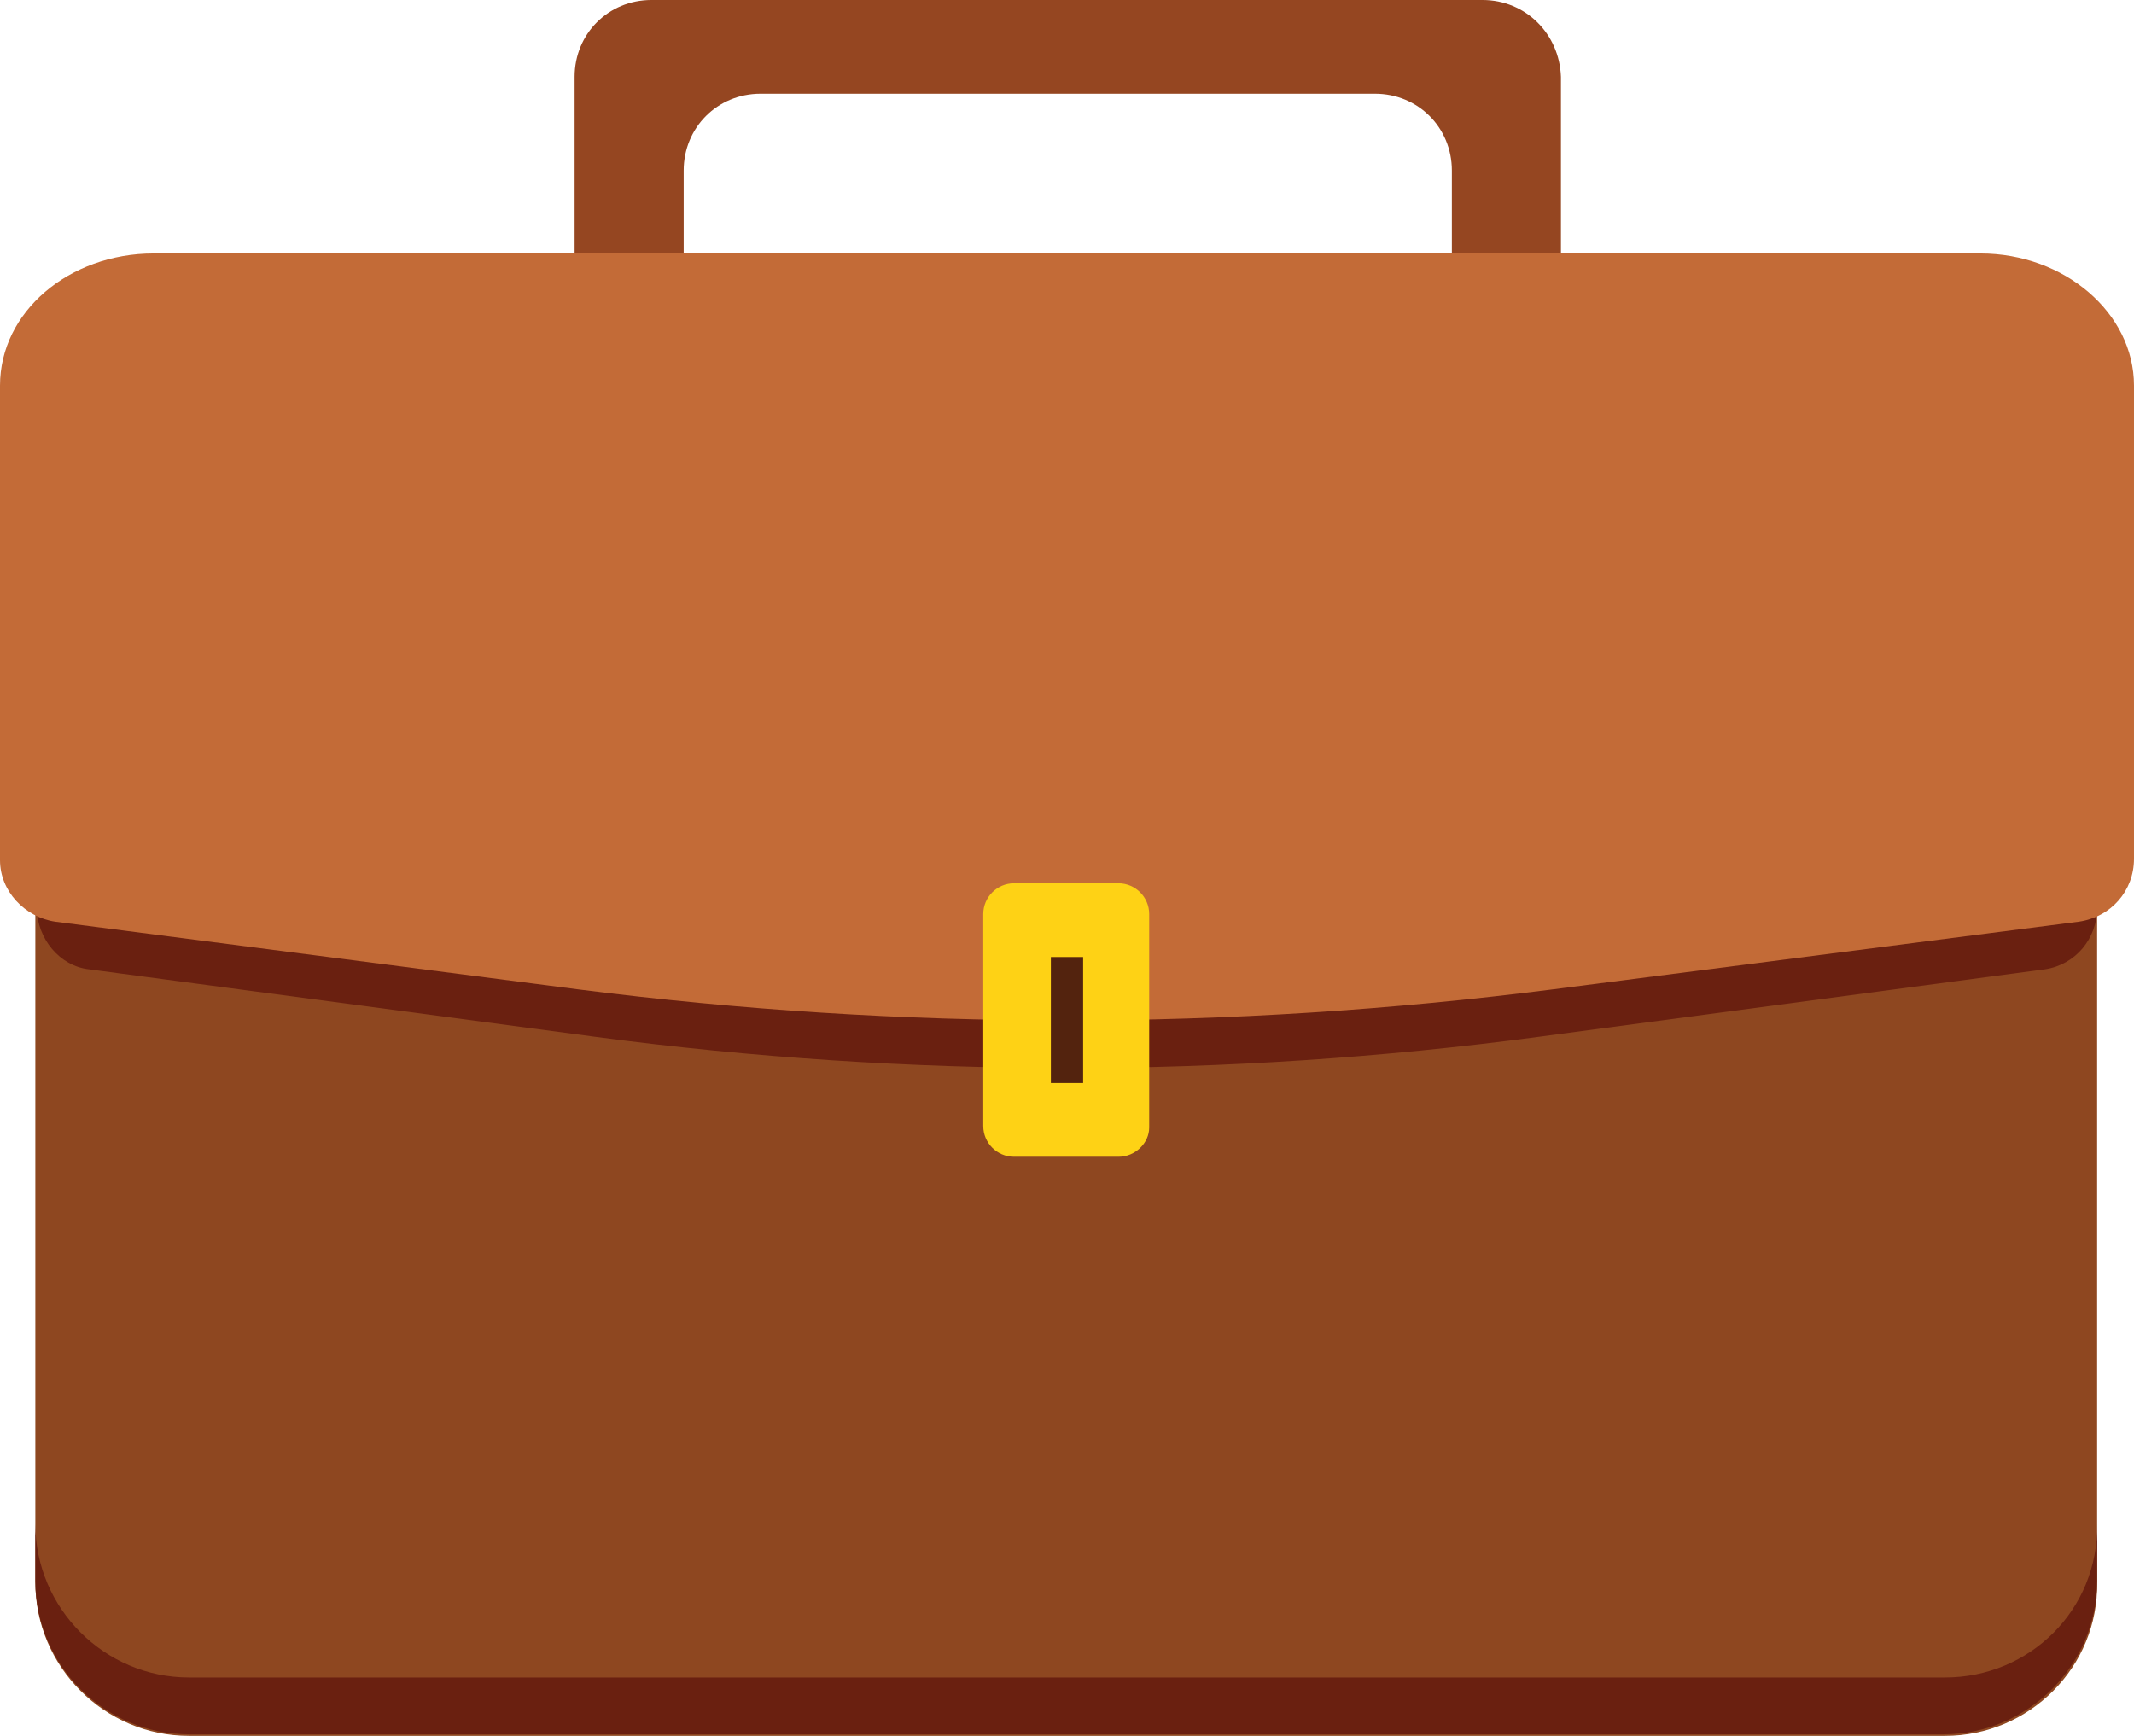 <?xml version="1.0" encoding="utf-8"?>
<!-- Generator: Adobe Illustrator 24.0.0, SVG Export Plug-In . SVG Version: 6.00 Build 0)  -->
<svg version="1.1" id="Layer_1" xmlns="http://www.w3.org/2000/svg" xmlns:xlink="http://www.w3.org/1999/xlink" x="0px" y="0px"
	 viewBox="0 0 138.9 113" style="enable-background:new 0 0 138.9 113;" xml:space="preserve">
<style type="text/css">
	.st0{fill:#8E4720;}
	.st1{fill:#6A2010;}
	.st2{fill:#C36B37;}
	.st3{fill:#FED215;}
	.st4{fill:#954621;}
	.st5{fill:#53230E;}
	.st6{fill:#FBAF32;}
	.st7{fill:#FFFFFF;}
	.st8{fill:#FFD630;}
	.st9{fill:#D1D3D4;}
	.st10{fill:#E6E7E8;}
	.st11{fill:#F1F2F2;}
	.st12{fill:#BCBEC0;}
</style>
<g>
	<path class="st0" d="M126.6,113H12.3c-5.5,0-10-4.5-10-10V19.8h134.2V103C136.6,108.5,132.1,113,126.6,113z"/>
	<path class="st1" d="M126.6,109.2H12.3c-5.5,0-10-4.5-10-10v3.7c0,5.5,4.5,10,10,10h114.2c5.5,0,10-4.5,10-10v-3.7
		C136.6,104.8,132.1,109.2,126.6,109.2z"/>
	<path class="st1" d="M133.1,58.1l-33,4.4c-20.4,2.7-41,2.7-61.3,0l-33-4.4c-2-0.3-3.4-2-3.4-4v5c0,2,1.5,3.8,3.4,4l33,4.4
		c20.4,2.7,41,2.7,61.3,0l33-4.4c2-0.3,3.4-2,3.4-4v-5C136.6,56.1,135.1,57.8,133.1,58.1z"/>
	<path class="st2" d="M135.3,60l-34.2,4.4c-21.1,2.7-42.4,2.7-63.5,0L3.6,60c-2-0.3-3.6-2-3.6-4V25.1c0-4.8,4.5-8.6,10-8.6h118.9
		c5.5,0,10,3.9,10,8.6v30.8C138.9,58,137.4,59.7,135.3,60z"/>
	<path class="st3" d="M72.8,75.3h-6.8c-1.1,0-2-0.9-2-2V59.5c0-1.1,0.9-2,2-2h6.8c1.1,0,2,0.9,2,2v13.9
		C74.8,74.4,73.9,75.3,72.8,75.3z"/>
	<path class="st4" d="M96.5,0H42.4c-2.8,0-5,2.2-5,5v11.5h7.1v-5.4c0-2.8,2.2-5,5-5h40c2.8,0,5,2.2,5,5v5.4h7.1V5
		C101.5,2.2,99.3,0,96.5,0z"/>
	<rect x="68.4" y="62.3" class="st5" width="2.1" height="8.2"/>
</g>
</svg>
